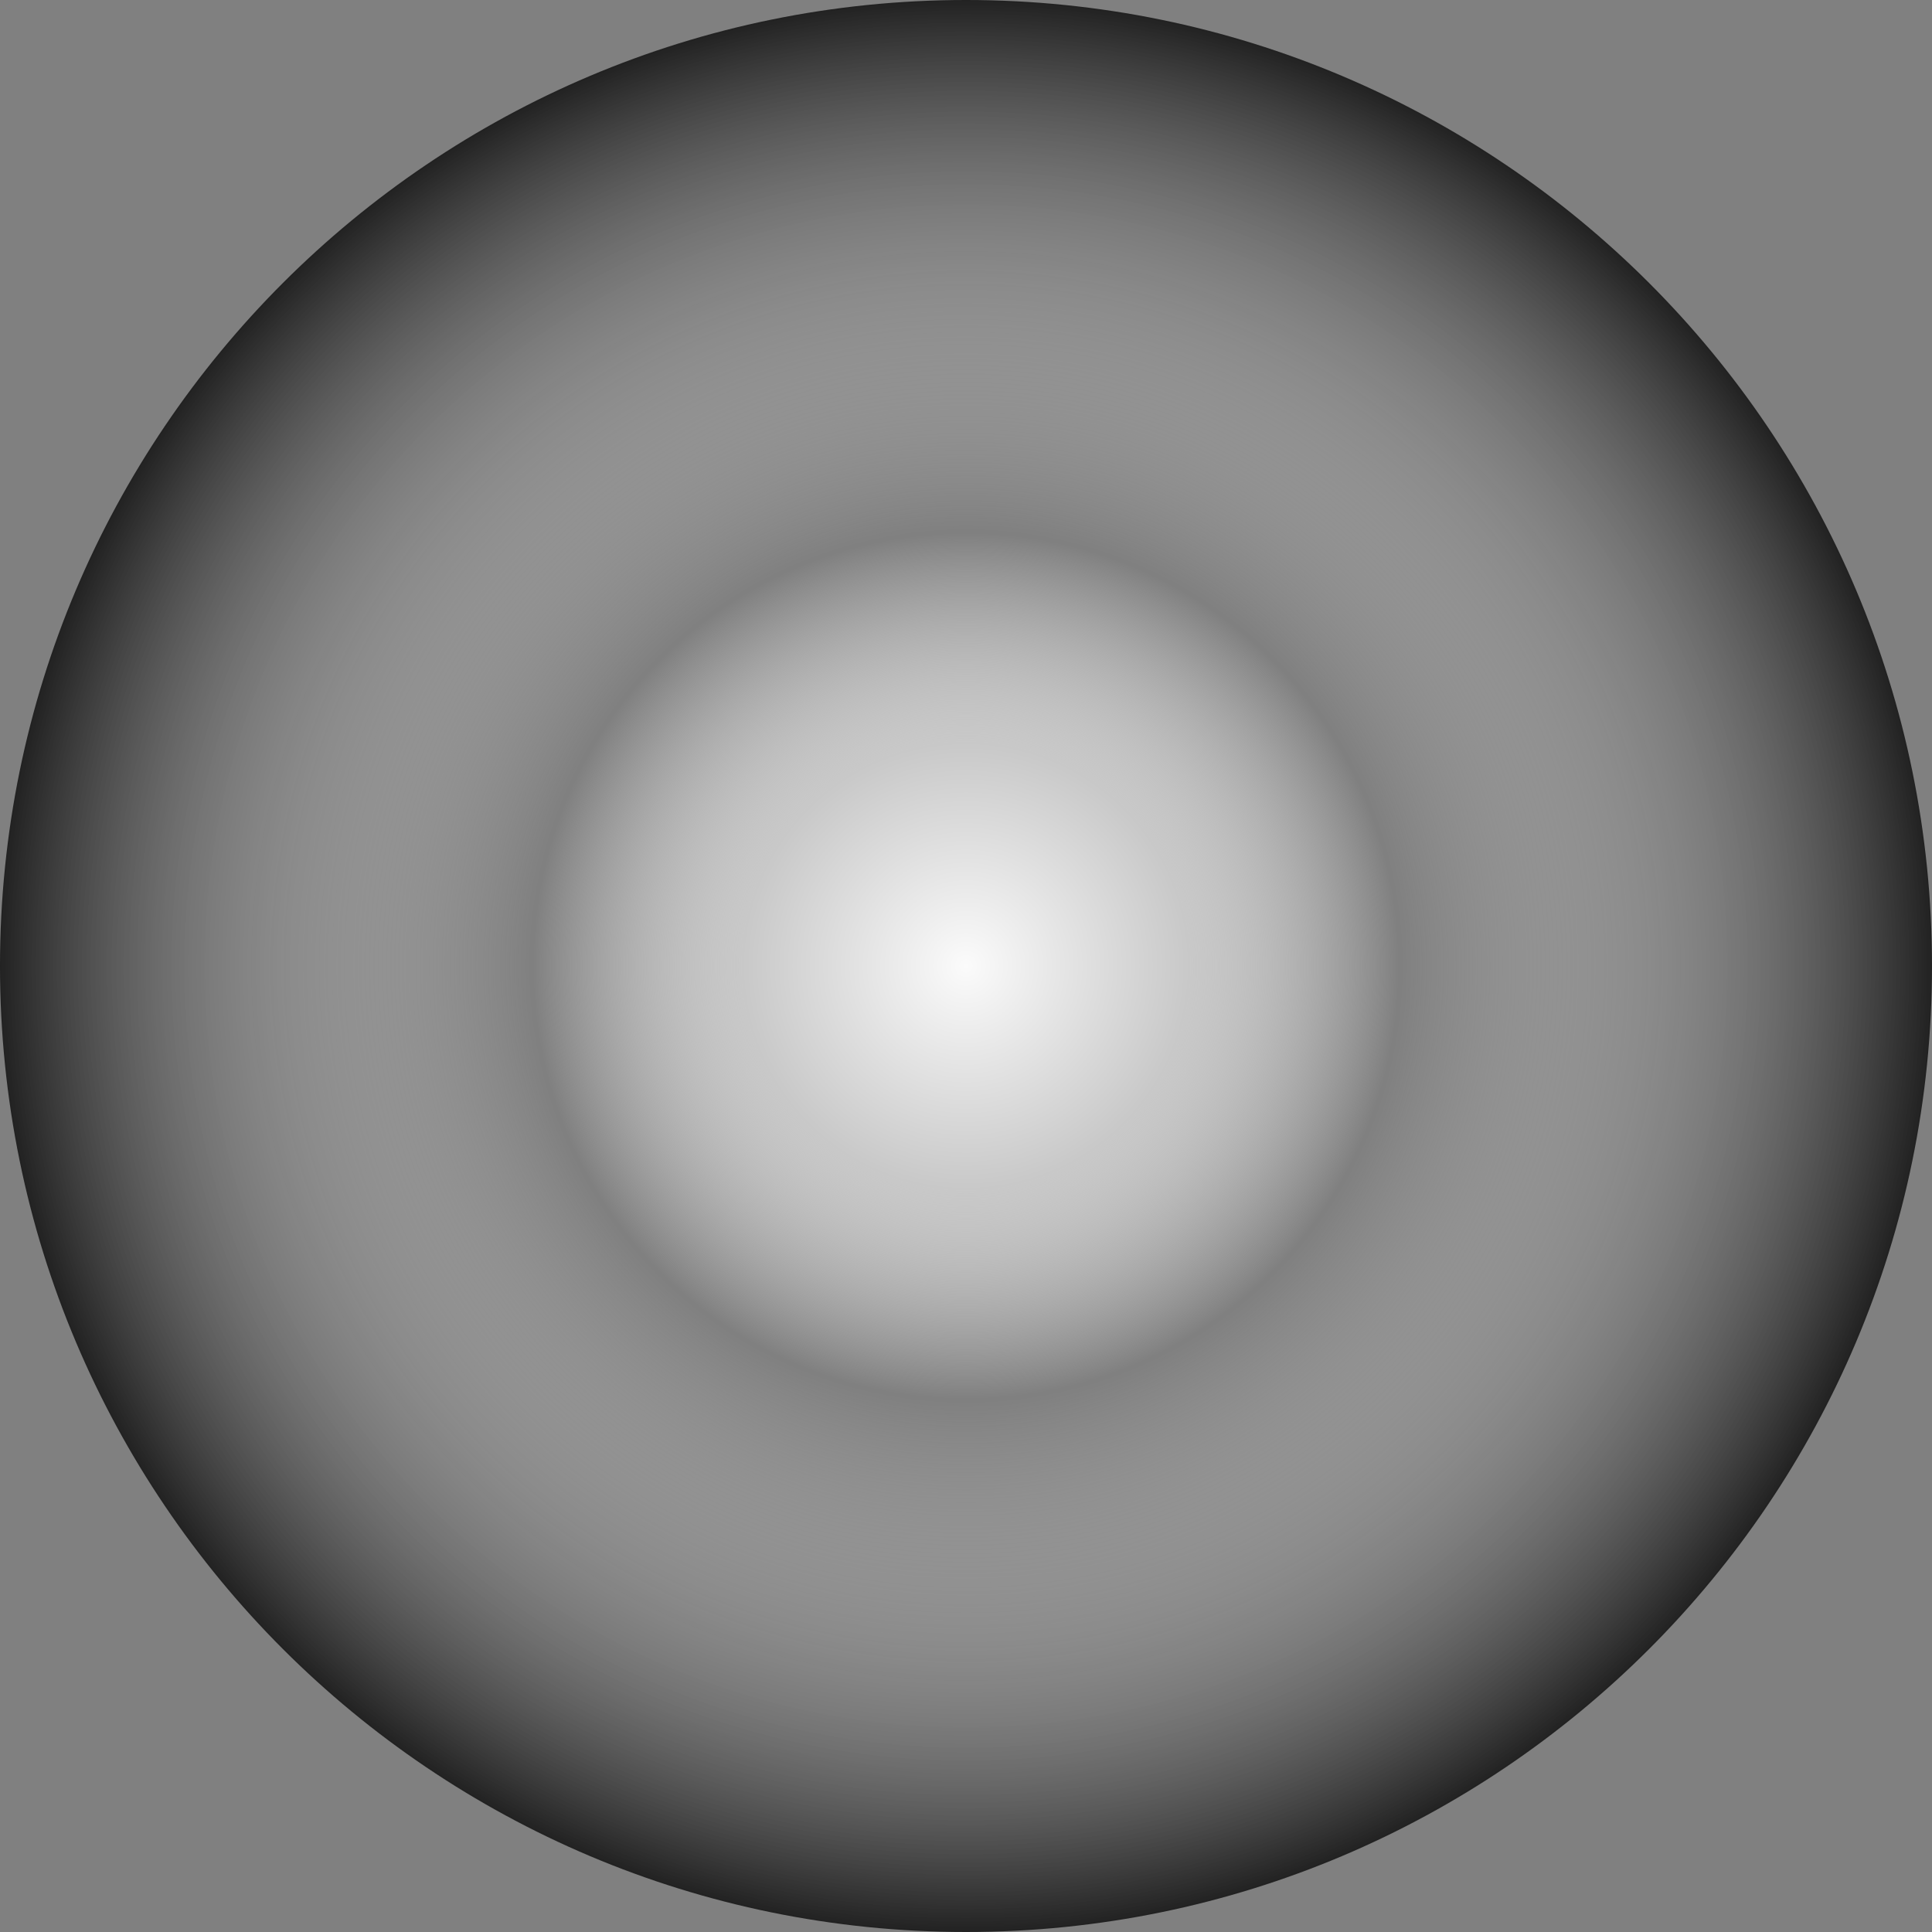 <svg xmlns="http://www.w3.org/2000/svg" width="40" height="40" viewBox="0 0 40 40" fill="none">
<rect x="0" y="0" width="40" height="40" fill="#808080" stroke="none"/>
<path d="M40 20C40 31.046 31.046 40 20 40C8.954 40 0 31.046 0 20C0 8.954 8.954 0 20 0C31.046 0 40 8.954 40 20Z" fill="url(#paint0_angular_6_324)"/>
<defs>
<radialGradient id="paint0_angular_6_324" cx="0" cy="0" r="1" gradientUnits="userSpaceOnUse" gradientTransform="translate(20 20) rotate(90) scale(20)">
<stop stop-color="#FBFBFB"/>
<stop offset="0.23" stop-color="#C8C8C8"/>
<stop offset="0.445" stop-color="white" stop-opacity="0"/>
<stop offset="1" stop-color="#1D1D1D"/>
</radialGradient>
</defs>
</svg>